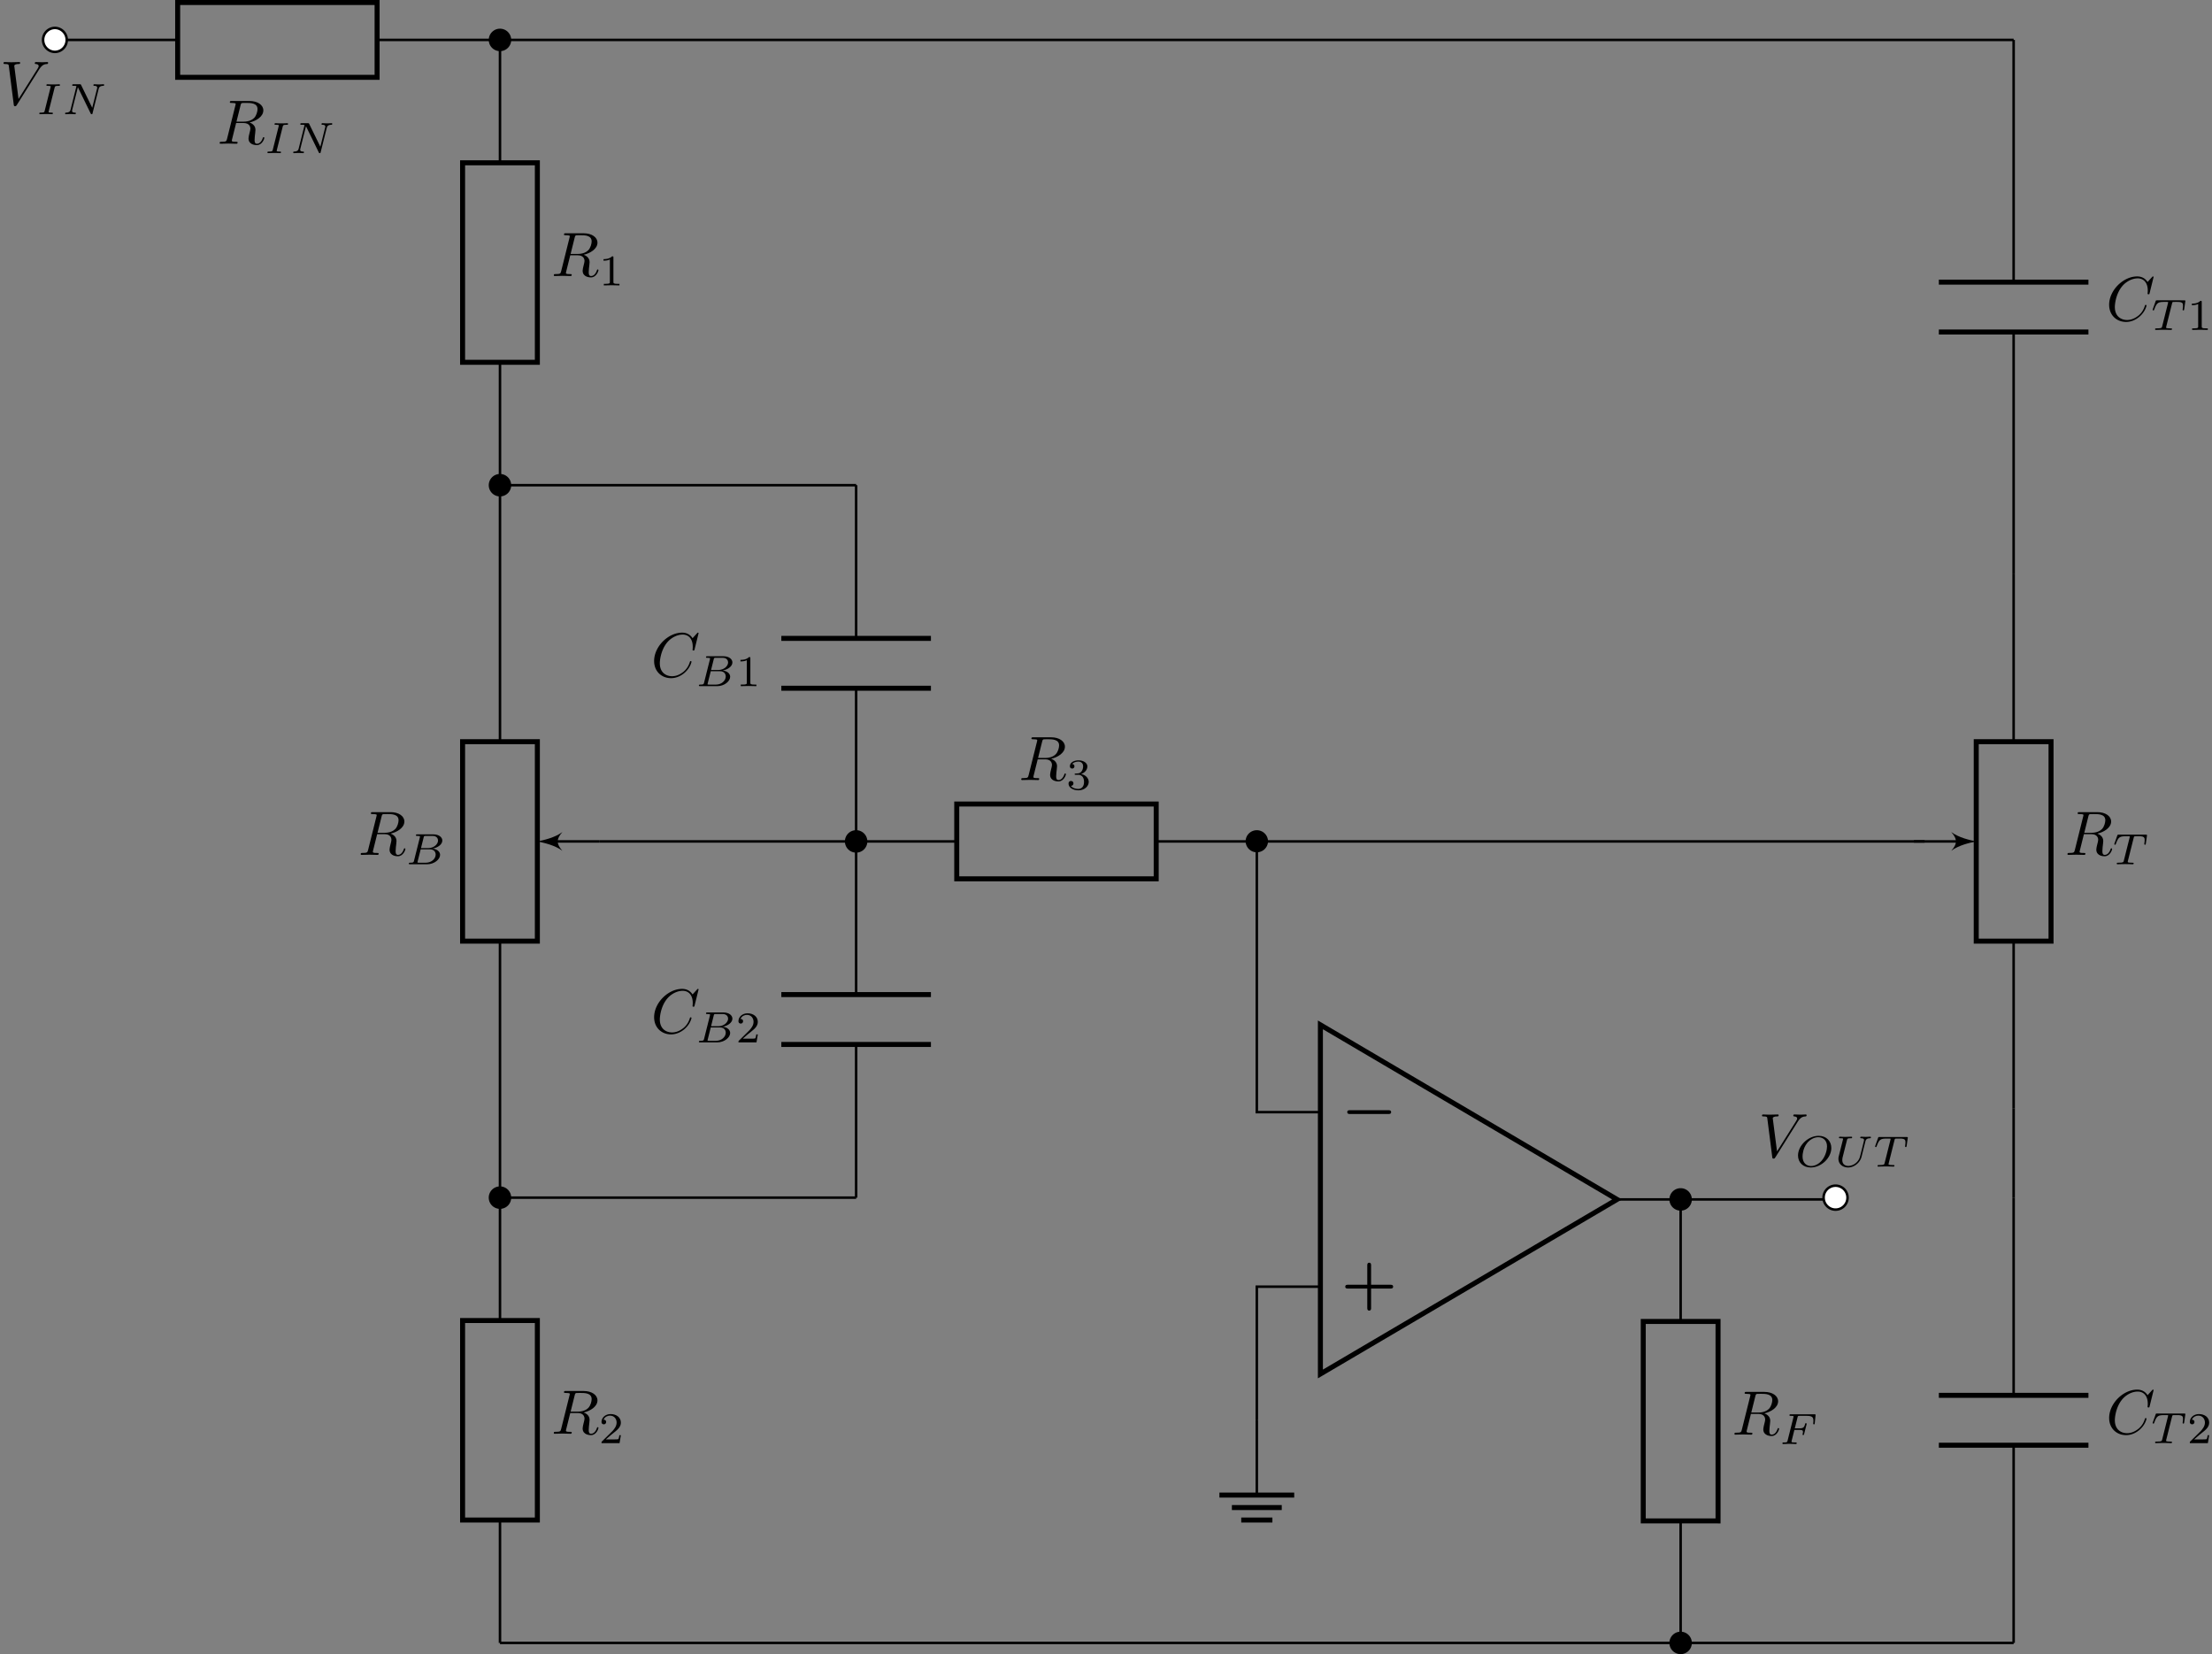 <svg xmlns="http://www.w3.org/2000/svg" xmlns:xlink="http://www.w3.org/1999/xlink" width="469.48" height="351.01" viewBox="-68.679 -72.004 352.11 263.257"><rect x="-68.679" y="-72.004" width="352.11" height="263.257" fill="#808080" stroke="none"/><defs><path id="f" d="M2.336-4.435c0-.189-.014-.196-.209-.196-.446.44-1.08.447-1.367.447v.25c.168 0 .628 0 1.011-.195v3.557c0 .23 0 .32-.697.32H.809V0c.125-.007.983-.028 1.241-.028.217 0 1.095.021 1.249.028v-.251h-.265c-.698 0-.698-.09-.698-.32z"/><path id="g" d="M3.522-1.27h-.237c-.021.154-.091.566-.182.635-.055.042-.592.042-.69.042H1.13c.732-.648.976-.844 1.395-1.171.516-.412.997-.844.997-1.507 0-.844-.74-1.36-1.632-1.36-.865 0-1.45.607-1.45 1.249 0 .355.3.39.369.39.167 0 .37-.118.37-.37 0-.125-.05-.369-.412-.369.216-.495.69-.649 1.018-.649.698 0 1.06.544 1.06 1.11 0 .606-.432 1.087-.655 1.338L.51-.272C.44-.209.44-.195.44 0h2.873z"/><path id="h" d="M1.904-2.33c.544 0 .934.377.934 1.124 0 .864-.502 1.122-.906 1.122-.28 0-.893-.076-1.186-.488.328-.014.405-.244.405-.39a.374.374 0 0 0-.384-.384c-.195 0-.39.119-.39.405 0 .655.725 1.08 1.569 1.08.97 0 1.639-.648 1.639-1.345 0-.544-.447-1.088-1.214-1.249.732-.265.997-.788.997-1.213 0-.551-.634-.963-1.408-.963s-1.367.377-1.367.935c0 .237.153.37.362.37.217 0 .356-.16.356-.356 0-.202-.14-.349-.356-.363.245-.307.726-.383.984-.383.314 0 .753.153.753.76 0 .293-.098.613-.279.83-.23.265-.425.279-.774.3-.174.013-.188.013-.223.02-.014 0-.07.014-.07.091 0 .098.063.098.181.098z"/><path id="k" d="M1.325-.544c-.063.237-.077.293-.614.293-.118 0-.209 0-.209.146C.502 0 .586 0 .712 0H3.41c1.172 0 2.071-.802 2.071-1.492 0-.496-.453-.921-1.192-.998.844-.153 1.548-.683 1.548-1.283 0-.53-.537-.99-1.443-.99H1.855c-.132 0-.223 0-.223.153 0 .098.084.098.223.098.007 0 .14 0 .265.014.147.014.16.028.16.098 0 .013 0 .048-.027.153zm1.116-2.03.425-1.701c.056-.216.063-.237.356-.237h1.06c.711 0 .872.467.872.732 0 .565-.635 1.207-1.57 1.207zM2.106-.25c-.216 0-.223-.007-.223-.07 0-.007 0-.042.028-.146l.481-1.911H3.87c.656 0 .907.432.907.837 0 .69-.704 1.29-1.548 1.29z"/><path id="i" d="M2.385-2.246h.746c.53 0 .62.084.62.314 0 .105 0 .119-.048.314a.3.3 0 0 0-.02.084c0 .07.048.104.118.104.09 0 .097-.035.132-.16l.377-1.478c.007-.021.028-.126.028-.14 0-.07-.05-.105-.119-.105-.097 0-.104.042-.14.168-.139.544-.341.648-.934.648h-.697l.44-1.75c.055-.216.062-.237.355-.237H4.31c.927 0 1.102.223 1.102.802 0 .23-.028.376-.028.432s.02.119.118.119c.105 0 .112-.063.126-.182l.125-1.213c.021-.21-.027-.21-.202-.21H1.827c-.132 0-.223 0-.223.154 0 .098.084.098.223.098.007 0 .14 0 .265.014.147.014.16.028.16.097 0 .05-.02.119-.027.154L1.31-.572c-.07.272-.077.32-.62.32-.12 0-.21 0-.21.147 0 .07.049.105.112.105.202 0 .718-.028.92-.028l.537.007c.182 0 .377.021.551.021.05 0 .154 0 .154-.153 0-.098-.084-.098-.244-.098-.014 0-.189 0-.363-.014-.147-.014-.216-.02-.216-.119 0-.027 0-.048.02-.125z"/><path id="d" d="M2.88-4.212c.063-.237.077-.3.6-.3.174 0 .258 0 .258-.147 0-.062-.049-.104-.112-.104-.146 0-.32.02-.467.02-.153 0-.32.008-.474.008l-.481-.007c-.154 0-.328-.021-.481-.021-.042 0-.147 0-.147.153 0 .098.077.098.23.098.007 0 .147 0 .265.014.14.014.189.02.189.098 0 .041-.014.09-.028.146L1.304-.551c-.056.23-.077.3-.6.3-.188 0-.258 0-.258.153 0 .007 0 .098.112.098.21 0 .732-.028.941-.028l.482.007c.153 0 .327.021.48.021.043 0 .147 0 .147-.153 0-.098-.083-.098-.223-.098-.014 0-.16 0-.3-.014-.16-.014-.16-.042-.16-.105 0-.007 0-.048.028-.153z"/><path id="e" d="M5.816-4.003c.07-.265.182-.495.74-.51.034 0 .139-.006.139-.153a.1.1 0 0 0-.105-.097c-.23 0-.488.028-.725.028-.167 0-.572-.028-.74-.028-.034 0-.139 0-.139.153 0 .09.091.098.154.098.327.007.446.112.446.286 0 .056-.007.09-.028.167l-.76 3.04-1.771-3.626c-.056-.118-.07-.118-.237-.118h-.956c-.132 0-.223 0-.223.153 0 .098.084.098.23.098s.3.007.446.035l-.934 3.73c-.063.266-.181.475-.725.496-.05 0-.147.007-.147.146 0 .077.056.105.105.105.23 0 .488-.028.725-.028.167 0 .572.028.74.028.069 0 .139-.035.139-.146 0-.098-.084-.105-.16-.105-.44-.014-.44-.195-.44-.293 0-.028 0-.063.028-.174l.893-3.57 2.036 4.17c.056.11.083.118.153.118.112 0 .112-.02.147-.146z"/><path id="n" d="M5.781-2.964c0-1.095-.788-1.939-2.022-1.939C2.092-4.903.48-3.34.48-1.77.48-.648 1.31.14 2.51.14c1.66 0 3.27-1.52 3.27-3.103M2.566-.09C1.827-.09 1.2-.593 1.2-1.625c0-.356.097-1.346.739-2.14.467-.573 1.143-.914 1.764-.914.725 0 1.395.46 1.395 1.471 0 .51-.216 1.527-.865 2.274-.488.557-1.123.843-1.667.843"/><path id="l" d="M3.39-4.22c.048-.201.062-.222.215-.236.035-.007.28-.007.419-.007.425 0 .607 0 .781.056.314.097.328.3.328.55 0 .112 0 .203-.05.565l-.013.077c0 .07.049.105.119.105.104 0 .118-.063.132-.175l.188-1.332c0-.097-.083-.097-.209-.097H1.011c-.174 0-.188 0-.237.146l-.44 1.235c-.006.027-.034.09-.034.125 0 .028.014.098.118.098.091 0 .105-.035.147-.168.404-1.116.635-1.185 1.695-1.185h.292c.21 0 .217.007.217.07 0 .006 0 .041-.028.146L1.82-.58c-.064.258-.085.328-.817.328-.25 0-.314 0-.314.153C.69-.077.704 0 .81 0c.195 0 .404-.02.6-.02s.404-.008.6-.008.432 0 .627.007c.188.007.398.021.586.021.056 0 .16 0 .16-.153 0-.098-.07-.098-.286-.098-.132 0-.272-.007-.404-.014-.237-.02-.251-.049-.251-.133 0-.048 0-.062.028-.16z"/><path id="o" d="M4.93-4.003c.07-.272.182-.495.74-.51.035 0 .14-.006.14-.153a.1.1 0 0 0-.105-.097c-.224 0-.489.028-.719.028s-.523-.028-.732-.028c-.035 0-.14 0-.14.153 0 .09.091.098.154.098.328.007.446.112.446.286q-.002.054-.014.097c-.104.454-.613 2.553-.704 2.77-.39.892-1.206 1.247-1.778 1.247-.468 0-.963-.237-.963-.927 0-.167.021-.335.063-.495l.677-2.685c.062-.237.076-.293.613-.293.119 0 .21 0 .21-.154 0-.027-.021-.097-.112-.097-.202 0-.711.028-.914.028-.118 0-.362 0-.48-.007-.14-.007-.308-.021-.44-.021-.042 0-.147 0-.147.153 0 .098.084.098.223.098.007 0 .14 0 .265.014.147.014.16.028.16.098 0 .041-.069.313-.11.467l-.154.613L.71-1.723c-.07.286-.07.342-.07.482 0 .864.712 1.38 1.549 1.38.962 0 1.897-.78 2.127-1.694z"/><path id="b" d="M4.752-2.192h3.079c.13 0 .428 0 .428-.299 0-.309-.289-.309-.428-.309H4.752v-3.088c0-.12 0-.418-.299-.418-.309 0-.309.289-.309.418V-2.8H1.066c-.14 0-.428 0-.428.31 0 .298.298.298.428.298h3.078V.897c0 .12 0 .418.3.418.308 0 .308-.289.308-.418z"/><path id="j" d="M7.572-6.924a.1.1 0 0 0-.11-.1c-.03 0-.04.01-.15.12l-.697.767c-.09-.14-.548-.887-1.654-.887C2.74-7.024.498-4.822.498-2.51c0 1.644 1.176 2.73 2.7 2.73.867 0 1.624-.398 2.152-.857.926-.817 1.096-1.723 1.096-1.753 0-.1-.1-.1-.12-.1-.06 0-.11.02-.13.1-.089.289-.318.996-1.005 1.574-.688.558-1.316.727-1.834.727-.896 0-1.952-.518-1.952-2.072 0-.568.209-2.182 1.205-3.347.608-.708 1.544-1.206 2.431-1.206 1.016 0 1.604.767 1.604 1.923 0 .398-.03.408-.03.508s.11.1.15.1c.13 0 .13-.02.179-.2z"/><path id="c" d="M3.736-6.117c.06-.24.09-.339.279-.369.09-.01.408-.01.608-.01.707 0 1.813 0 1.813.987 0 .338-.16 1.026-.548 1.414-.26.26-.787.578-1.684.578H3.088zm1.435 2.73c1.006-.22 2.191-.917 2.191-1.923 0-.857-.896-1.494-2.201-1.494H2.32c-.199 0-.289 0-.289.199 0 .11.09.11.28.11.02 0 .209 0 .378.02.18.02.269.03.269.159 0 .04-.01.07-.04.189L1.584-.777c-.1.388-.12.468-.907.468-.179 0-.269 0-.269.2 0 .109.12.109.14.109.279 0 .976-.03 1.255-.03S2.79 0 3.068 0c.08 0 .2 0 .2-.2 0-.109-.09-.109-.28-.109-.368 0-.647 0-.647-.18 0-.059.02-.109.03-.169l.658-2.64h1.185c.907 0 1.086.558 1.086.907 0 .15-.08.458-.14.687-.07.28-.159.648-.159.847C5.001.22 6.197.22 6.326.22c.847 0 1.196-1.006 1.196-1.146 0-.12-.11-.12-.12-.12-.09 0-.11.07-.13.14-.248.738-.677.907-.906.907-.329 0-.398-.22-.398-.608 0-.309.06-.817.1-1.135.02-.14.04-.33.04-.469 0-.767-.668-1.076-.937-1.175"/><path id="m" d="M6.257-5.669c.488-.777.906-.807 1.275-.827.12-.01.13-.179.13-.189 0-.08-.05-.12-.13-.12-.26 0-.548.03-.817.03-.329 0-.668-.03-.986-.03-.06 0-.19 0-.19.19 0 .11.09.12.16.12.269.02.458.119.458.328 0 .15-.15.369-.15.379L2.95-.927l-.678-5.27c0-.17.23-.299.688-.299.14 0 .249 0 .249-.199 0-.09-.08-.11-.14-.11-.398 0-.826.03-1.235.03-.18 0-.368-.01-.548-.01s-.368-.02-.538-.02c-.07 0-.19 0-.19.19 0 .12.09.12.25.12.558 0 .568.089.598.338L2.192-.01c.03.2.07.23.199.23.16 0 .2-.05.279-.18z"/><path id="a" d="M7.492-2.192c.15 0 .448 0 .448-.299 0-.309-.289-.309-.448-.309H1.405c-.15 0-.449 0-.449.3 0 .308.29.308.449.308z"/></defs><path fill="none" stroke="#000" stroke-width=".797" d="m188.727 118.887-47.223-27.782v55.56Z"/><path fill="none" stroke="#000" stroke-linecap="square" stroke-miterlimit="10" stroke-width=".399" d="M131.383 104.996h10.121m-10.121 27.777h10.121m57.344-13.886h-10.121"/><use xlink:href="#a" x="-99.158" y="217.816" transform="translate(243.981 -110.33)"/><use xlink:href="#b" x="-99.158" y="217.816" transform="translate(243.981 -82.55)"/><g fill="none" stroke="#000" stroke-miterlimit="10"><path stroke-width=".399" d="M131.383 154.035v11.906"/><path stroke-width=".797" d="M125.43 165.941h11.906m-9.922 1.985h7.938m-6.45 1.984h4.961"/><path stroke-width=".399" d="M10.91-65.652H-8.652m-31.746 0h-19.559"/><path stroke-width=".797" d="M-40.398-71.605h31.746v11.906h-31.746Z"/></g><g transform="translate(68.357 -266.943)"><use xlink:href="#c" x="-102.479" y="217.816"/><use xlink:href="#d" x="-94.914" y="219.31"/><use xlink:href="#e" x="-90.841" y="219.31"/></g><path fill="none" stroke="#000" stroke-miterlimit="10" stroke-width=".399" d="M10.91-65.652v19.558m0 31.75V5.215"/><path fill="none" stroke="#000" stroke-miterlimit="10" stroke-width=".797" d="M4.957-14.344v-31.75h11.902v31.75Z"/><g transform="translate(121.544 -245.89)"><use xlink:href="#c" x="-102.479" y="217.816"/><use xlink:href="#f" x="-94.914" y="219.31"/></g><path fill="none" stroke="#000" stroke-miterlimit="10" stroke-width=".399" d="M10.91 118.602v19.558m0 31.75v19.559"/><path fill="none" stroke="#000" stroke-miterlimit="10" stroke-width=".797" d="M4.957 169.91v-31.75h11.902v31.75Z"/><g transform="translate(121.544 -61.636)"><use xlink:href="#c" x="-102.479" y="217.816"/><use xlink:href="#g" x="-94.914" y="219.31"/></g><path fill="none" stroke="#000" stroke-miterlimit="10" stroke-width=".399" d="M67.602 61.91h16.015m31.75 0h16.016"/><path fill="none" stroke="#000" stroke-miterlimit="10" stroke-width=".797" d="M83.617 55.957h31.75v11.906h-31.75Z"/><g transform="translate(195.954 -165.673)"><use xlink:href="#c" x="-102.479" y="217.816"/><use xlink:href="#h" x="-94.914" y="219.31"/></g><path fill="none" stroke="#000" stroke-miterlimit="10" stroke-width=".399" d="M198.848 118.887v19.418m0 31.746v19.418"/><path fill="none" stroke="#000" stroke-miterlimit="10" stroke-width=".797" d="M192.895 170.05v-31.745h11.906v31.746Z"/><g transform="translate(309.483 -61.494)"><use xlink:href="#c" x="-102.479" y="217.816"/><use xlink:href="#i" x="-94.914" y="219.31"/></g><path fill="none" stroke="#000" stroke-miterlimit="10" stroke-width=".399" d="M67.602 5.215v24.379m0 7.937V61.91"/><path fill="none" stroke="#000" stroke-miterlimit="10" stroke-width=".797" d="M79.508 29.594H55.695m23.813 7.937H55.695"/><g transform="translate(137.427 -182.11)"><use xlink:href="#j" x="-102.479" y="217.816"/><use xlink:href="#k" x="-95.358" y="219.31"/><use xlink:href="#f" x="-88.999" y="219.31"/></g><path fill="none" stroke="#000" stroke-miterlimit="10" stroke-width=".399" d="M67.602 118.602V94.223m0-7.938V61.91"/><path fill="none" stroke="#000" stroke-miterlimit="10" stroke-width=".797" d="M55.695 94.223h23.813m-23.813-7.938h23.813"/><g transform="translate(137.427 -125.416)"><use xlink:href="#j" x="-102.479" y="217.816"/><use xlink:href="#k" x="-95.358" y="219.31"/><use xlink:href="#g" x="-88.999" y="219.31"/></g><path fill="none" stroke="#000" stroke-miterlimit="10" stroke-width=".399" d="M251.855-65.652v38.55m0 7.938v38.551"/><path fill="none" stroke="#000" stroke-miterlimit="10" stroke-width=".797" d="M263.762-27.102h-23.813m23.813 7.938h-23.813"/><g transform="translate(369.04 -238.803)"><use xlink:href="#j" x="-102.479" y="217.816"/><use xlink:href="#l" x="-95.358" y="219.31"/><use xlink:href="#f" x="-89.58" y="219.31"/></g><path fill="none" stroke="#000" stroke-miterlimit="10" stroke-width=".399" d="M251.855 189.469v-31.465m0-7.938v-31.464"/><path fill="none" stroke="#000" stroke-miterlimit="10" stroke-width=".797" d="M239.949 158.004h23.813m-23.813-7.938h23.813"/><g transform="translate(369.04 -61.636)"><use xlink:href="#j" x="-102.479" y="217.816"/><use xlink:href="#l" x="-95.358" y="219.31"/><use xlink:href="#g" x="-89.58" y="219.31"/></g><g fill="none" stroke="#000" stroke-miterlimit="10"><path stroke-width=".399" d="M10.91 5.215v40.82m0 31.746v40.82"/><path stroke-width=".797" d="M4.957 77.781V46.035h11.902v31.746Z"/><path stroke-width=".399" d="M26.781 61.91h-7.527"/></g><path d="M16.86 61.91c.995.2 2.792.598 3.988 1.492-.996-1.093-.996-1.89 0-2.988-1.196.899-2.993 1.297-3.989 1.496"/><g transform="translate(90.808 -153.763)"><use xlink:href="#c" x="-102.479" y="217.816"/><use xlink:href="#k" x="-94.914" y="219.31"/></g><g fill="none" stroke="#000" stroke-miterlimit="10"><path stroke-width=".399" d="M251.855 104.43V77.781m0-31.746V19.387"/><path stroke-width=".797" d="M257.809 46.035v31.746h-11.907V46.035Z"/><path stroke-width=".399" d="M235.98 61.91h7.532"/></g><path d="M245.902 61.91c-.996-.199-2.789-.597-3.984-1.496.996 1.098.996 1.895 0 2.988 1.195-.894 2.988-1.293 3.984-1.492"/><g transform="translate(362.492 -153.763)"><use xlink:href="#c" x="-102.479" y="217.816"/><use xlink:href="#l" x="-94.914" y="219.31"/></g><path fill="none" stroke="#000" stroke-miterlimit="10" stroke-width=".399" d="M67.602 5.215H10.91m56.692 113.387H10.91M26.781 61.91h40.821m63.781 92.125v-21.258m0-27.781V61.91m92.125 56.692v.285h-24.66M10.91-65.652h240.945m0 184.254V104.43M131.383 61.91h106.301M10.91 189.469h240.945"/><path d="M12.496-65.652a1.587 1.587 0 1 0-3.174.002 1.587 1.587 0 0 0 3.174-.002"/><path fill="none" stroke="#000" stroke-miterlimit="10" stroke-width=".399" d="M12.496-65.652a1.587 1.587 0 1 0-3.174.002 1.587 1.587 0 0 0 3.174-.002Z"/><path d="M12.496 5.215a1.587 1.587 0 1 0-3.174.002 1.587 1.587 0 0 0 3.174-.002"/><path fill="none" stroke="#000" stroke-miterlimit="10" stroke-width=".399" d="M12.496 5.215a1.587 1.587 0 1 0-3.174.002 1.587 1.587 0 0 0 3.174-.002Z"/><path d="M12.496 118.602a1.587 1.587 0 0 0-3.176 0c0 .879.711 1.585 1.59 1.585.875 0 1.586-.706 1.586-1.585"/><path fill="none" stroke="#000" stroke-miterlimit="10" stroke-width=".399" d="M12.496 118.602a1.587 1.587 0 0 0-3.176 0c0 .879.711 1.585 1.59 1.585.875 0 1.586-.706 1.586-1.585Z"/><path d="M69.188 61.91c0-.879-.711-1.59-1.586-1.59a1.588 1.588 0 0 0 0 3.176c.875 0 1.586-.711 1.586-1.586"/><path fill="none" stroke="#000" stroke-miterlimit="10" stroke-width=".399" d="M69.188 61.91c0-.879-.711-1.59-1.586-1.59a1.588 1.588 0 0 0 0 3.176c.875 0 1.586-.711 1.586-1.586Z"/><path d="M132.969 61.91a1.585 1.585 0 1 0-3.172 0 1.587 1.587 0 0 0 3.172 0"/><path fill="none" stroke="#000" stroke-miterlimit="10" stroke-width=".399" d="M132.969 61.91a1.585 1.585 0 1 0-3.172 0 1.587 1.587 0 0 0 3.172 0Z"/><path d="M200.434 189.469a1.587 1.587 0 1 0-3.174.002 1.587 1.587 0 0 0 3.174-.002"/><path fill="none" stroke="#000" stroke-miterlimit="10" stroke-width=".399" d="M200.434 189.469a1.587 1.587 0 1 0-3.174.002 1.587 1.587 0 0 0 3.174-.002Z"/><path d="M200.434 118.887c0-.88-.711-1.59-1.586-1.59a1.588 1.588 0 0 0 0 3.176c.875 0 1.586-.711 1.586-1.586"/><path fill="none" stroke="#000" stroke-miterlimit="10" stroke-width=".399" d="M200.434 118.887c0-.88-.711-1.59-1.586-1.59a1.588 1.588 0 0 0 0 3.176c.875 0 1.586-.711 1.586-1.586Z"/><path fill="#fff" d="M-58.055-65.652a1.906 1.906 0 0 0-1.902-1.907 1.907 1.907 0 0 0 0 3.813c1.05 0 1.902-.856 1.902-1.906"/><path fill="none" stroke="#000" stroke-miterlimit="10" stroke-width=".399" d="M-58.055-65.652a1.906 1.906 0 0 0-1.902-1.907 1.907 1.907 0 0 0 0 3.813c1.05 0 1.902-.856 1.902-1.906Z"/><path fill="#fff" d="M225.414 118.602a1.903 1.903 0 0 0-1.906-1.903 1.903 1.903 0 0 0-1.903 1.903c0 1.05.852 1.906 1.903 1.906a1.906 1.906 0 0 0 1.906-1.906"/><path fill="none" stroke="#000" stroke-miterlimit="10" stroke-width=".399" d="M225.414 118.602a1.903 1.903 0 0 0-1.906-1.903 1.903 1.903 0 0 0-1.903 1.903c0 1.05.852 1.906 1.903 1.906a1.906 1.906 0 0 0 1.906-1.906Z"/><g transform="translate(33.8 -273.14)"><use xlink:href="#m" x="-102.479" y="217.816"/><use xlink:href="#d" x="-96.667" y="219.31"/><use xlink:href="#e" x="-92.594" y="219.31"/></g><g transform="translate(313.72 -105.645)"><use xlink:href="#m" x="-102.479" y="217.816"/><use xlink:href="#n" x="-96.667" y="219.31"/><use xlink:href="#o" x="-90.393" y="219.31"/><use xlink:href="#l" x="-84.218" y="219.31"/></g></svg>